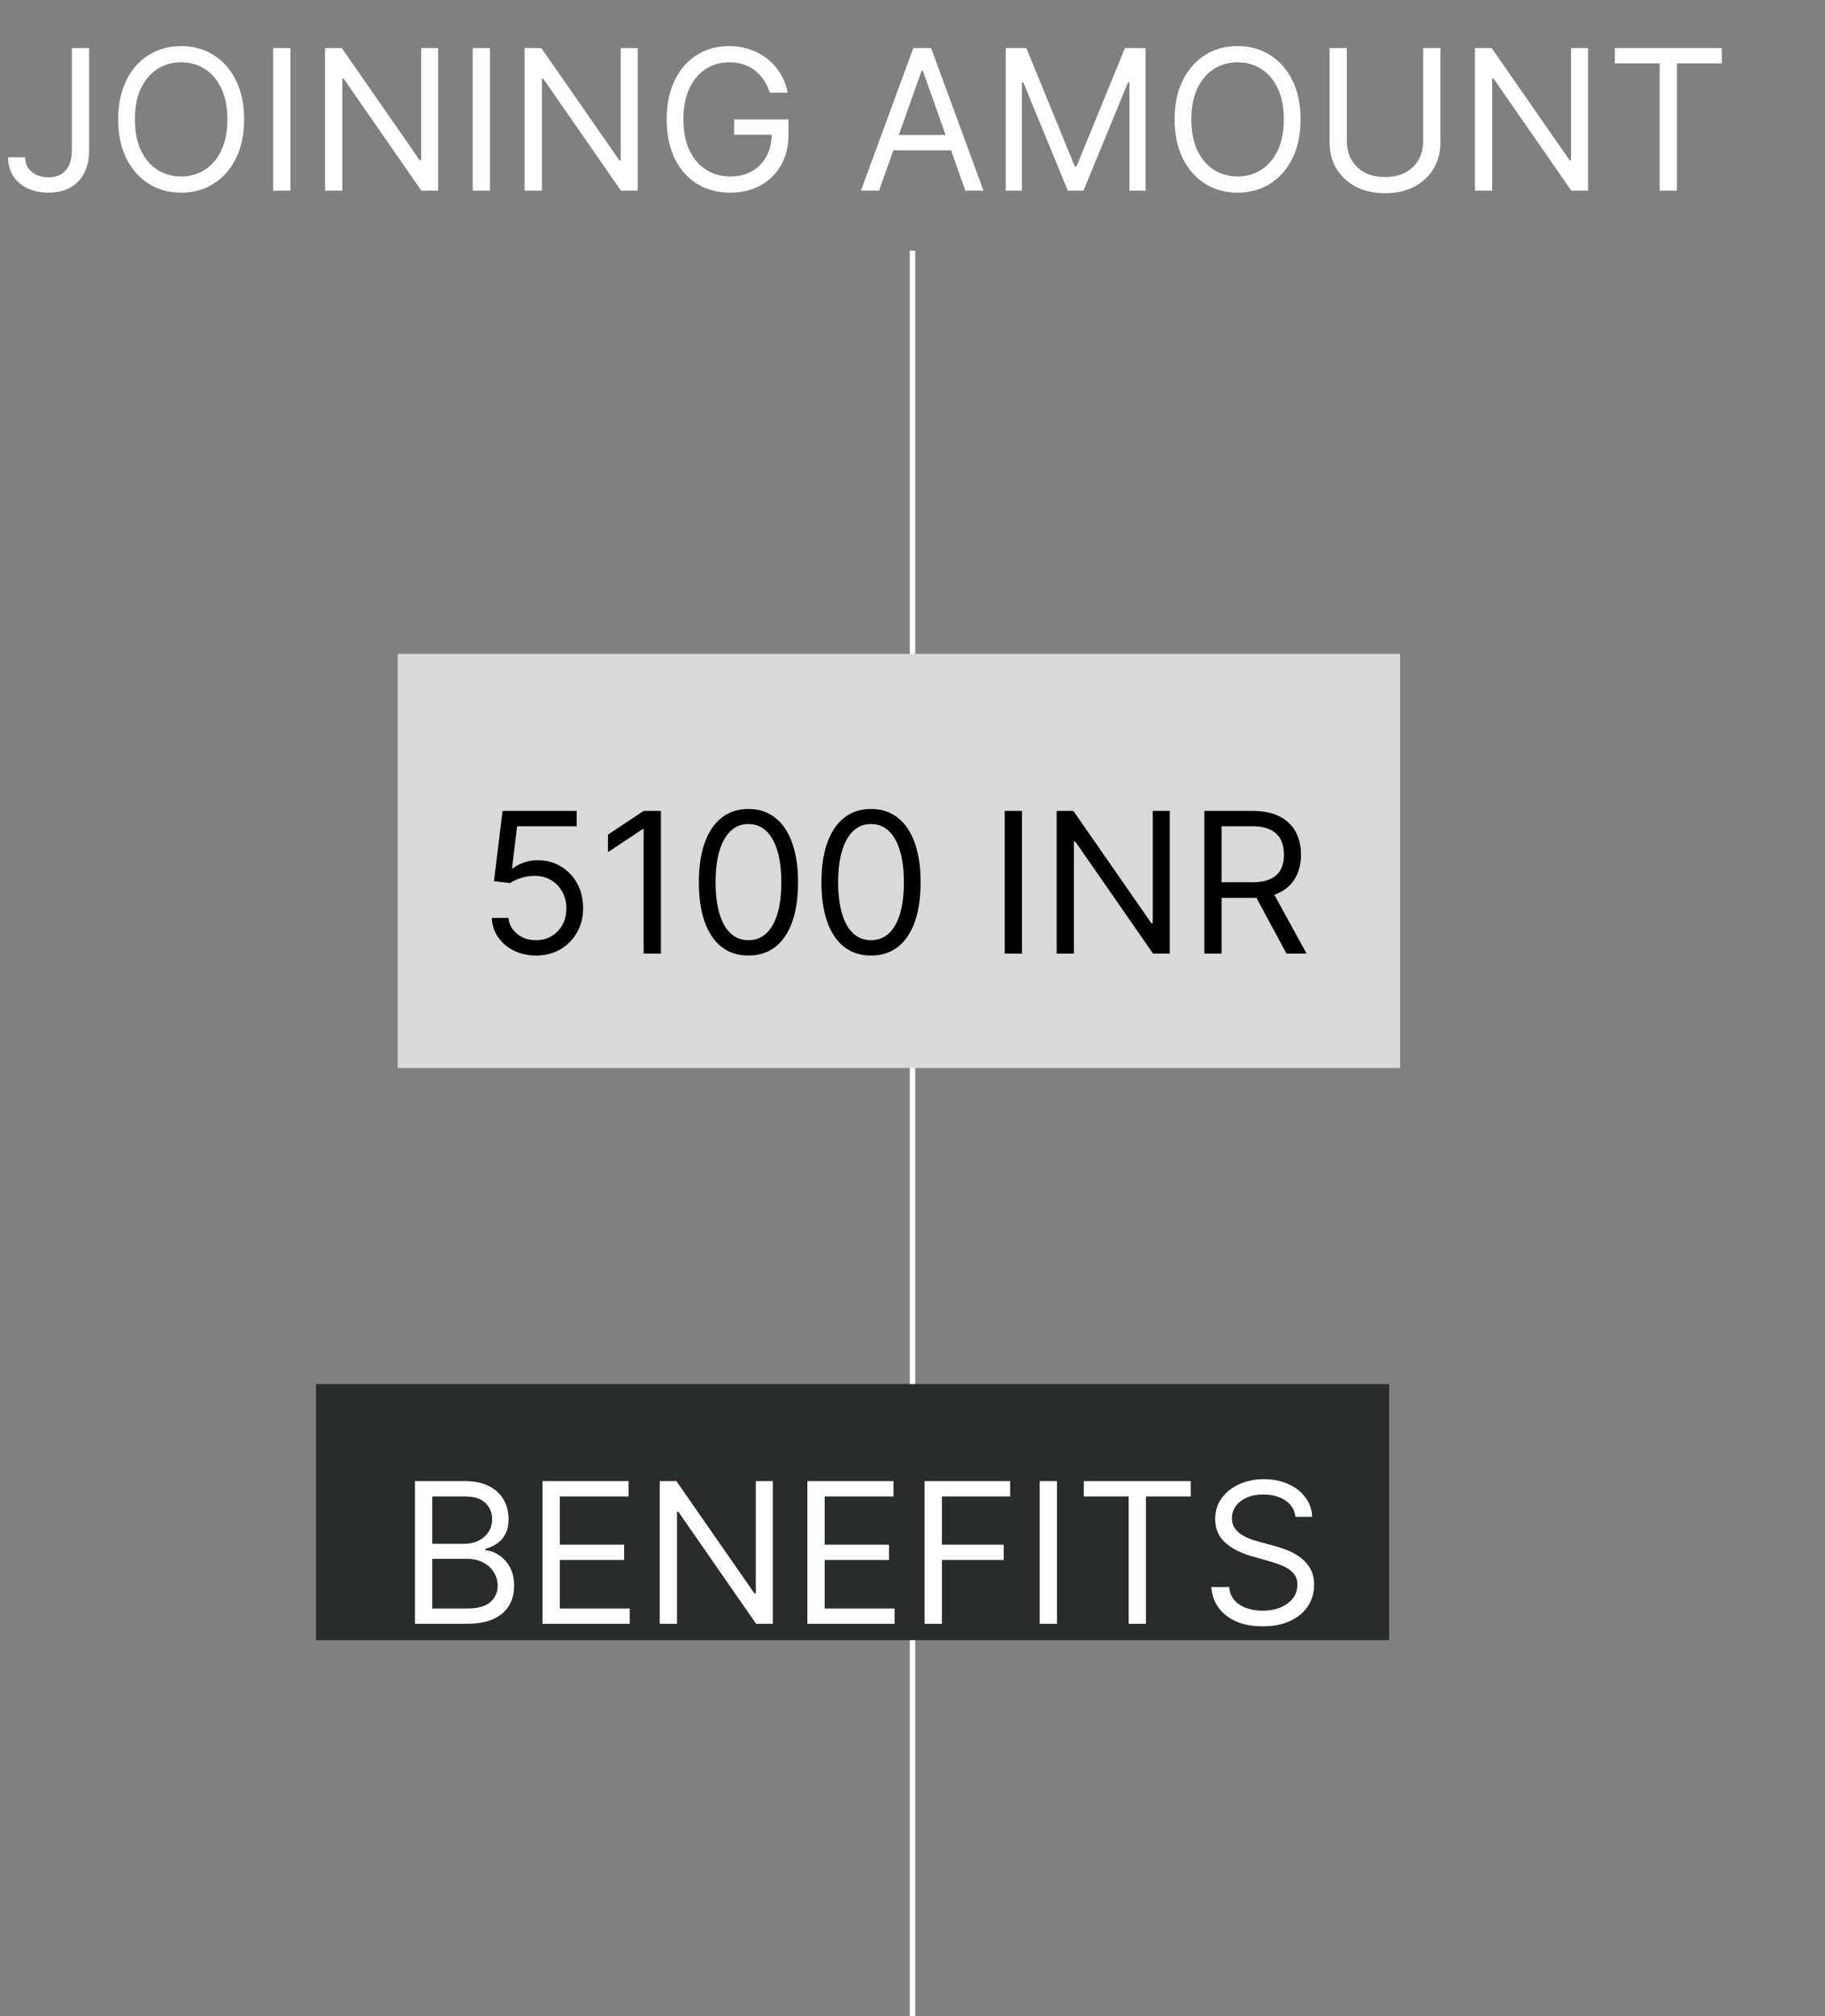 <svg width="335" height="370" viewBox="0 0 335 370" fill="none" xmlns="http://www.w3.org/2000/svg">
<rect x="0" y="0" width="335" height="370" fill="#808080" stroke="none"/>
<line x1="167.5" y1="46" x2="167.5" y2="370" stroke="#FEFEFE"/>
<path d="M13.193 8.818H16.364V27.534C16.364 29.204 16.057 30.624 15.443 31.791C14.829 32.959 13.964 33.845 12.848 34.45C11.732 35.055 10.415 35.358 8.898 35.358C7.466 35.358 6.192 35.098 5.075 34.578C3.959 34.05 3.081 33.3 2.442 32.328C1.803 31.357 1.483 30.202 1.483 28.864H4.602C4.602 29.605 4.786 30.253 5.152 30.807C5.527 31.352 6.038 31.778 6.686 32.085C7.334 32.392 8.071 32.545 8.898 32.545C9.81 32.545 10.585 32.354 11.224 31.97C11.864 31.587 12.349 31.024 12.682 30.283C13.023 29.533 13.193 28.616 13.193 27.534V8.818ZM44.808 21.909C44.808 24.671 44.31 27.057 43.312 29.068C42.315 31.079 40.947 32.631 39.209 33.722C37.47 34.812 35.484 35.358 33.251 35.358C31.018 35.358 29.033 34.812 27.294 33.722C25.555 32.631 24.188 31.079 23.19 29.068C22.193 27.057 21.695 24.671 21.695 21.909C21.695 19.148 22.193 16.761 23.19 14.75C24.188 12.739 25.555 11.188 27.294 10.097C29.033 9.006 31.018 8.46 33.251 8.46C35.484 8.46 37.47 9.006 39.209 10.097C40.947 11.188 42.315 12.739 43.312 14.75C44.31 16.761 44.808 19.148 44.808 21.909ZM41.74 21.909C41.74 19.642 41.361 17.729 40.602 16.169C39.852 14.609 38.834 13.429 37.547 12.628C36.269 11.827 34.837 11.426 33.251 11.426C31.666 11.426 30.23 11.827 28.943 12.628C27.665 13.429 26.646 14.609 25.888 16.169C25.138 17.729 24.763 19.642 24.763 21.909C24.763 24.176 25.138 26.09 25.888 27.649C26.646 29.209 27.665 30.389 28.943 31.19C30.23 31.991 31.666 32.392 33.251 32.392C34.837 32.392 36.269 31.991 37.547 31.19C38.834 30.389 39.852 29.209 40.602 27.649C41.361 26.09 41.74 24.176 41.74 21.909ZM53.31 8.818V35H50.139V8.818H53.31ZM80.428 8.818V35H77.36L63.093 14.443H62.837V35H59.666V8.818H62.735L77.053 29.426H77.309V8.818H80.428ZM89.942 8.818V35H86.772V8.818H89.942ZM117.061 8.818V35H113.993L99.725 14.443H99.47V35H96.299V8.818H99.368L113.686 29.426H113.941V8.818H117.061ZM141.303 17C141.021 16.139 140.651 15.368 140.19 14.686C139.739 13.996 139.197 13.408 138.567 12.922C137.945 12.436 137.237 12.065 136.445 11.81C135.652 11.554 134.783 11.426 133.837 11.426C132.286 11.426 130.875 11.827 129.605 12.628C128.335 13.429 127.325 14.609 126.575 16.169C125.825 17.729 125.45 19.642 125.45 21.909C125.45 24.176 125.83 26.09 126.588 27.649C127.347 29.209 128.374 30.389 129.669 31.19C130.964 31.991 132.422 32.392 134.041 32.392C135.541 32.392 136.862 32.072 138.004 31.433C139.155 30.785 140.05 29.874 140.689 28.697C141.337 27.513 141.661 26.119 141.661 24.517L142.632 24.722H134.757V21.909H144.729V24.722C144.729 26.878 144.268 28.753 143.348 30.347C142.436 31.94 141.175 33.176 139.564 34.054C137.962 34.923 136.121 35.358 134.041 35.358C131.723 35.358 129.686 34.812 127.93 33.722C126.183 32.631 124.82 31.079 123.839 29.068C122.868 27.057 122.382 24.671 122.382 21.909C122.382 19.838 122.659 17.976 123.213 16.322C123.776 14.661 124.568 13.246 125.591 12.078C126.614 10.911 127.824 10.016 129.222 9.393C130.619 8.771 132.158 8.46 133.837 8.46C135.217 8.46 136.504 8.669 137.697 9.087C138.899 9.496 139.969 10.079 140.906 10.838C141.852 11.588 142.641 12.487 143.271 13.536C143.902 14.575 144.337 15.73 144.575 17H141.303ZM161.358 35H158.034L167.647 8.818H170.92L180.534 35H177.21L169.386 12.96H169.181L161.358 35ZM162.585 24.773H175.983V27.585H162.585V24.773ZM184.612 8.818H188.396L197.294 30.551H197.6L206.498 8.818H210.282V35H207.316V15.108H207.061L198.879 35H196.015L187.833 15.108H187.578V35H184.612V8.818ZM238.73 21.909C238.73 24.671 238.232 27.057 237.234 29.068C236.237 31.079 234.869 32.631 233.131 33.722C231.392 34.812 229.406 35.358 227.173 35.358C224.94 35.358 222.955 34.812 221.216 33.722C219.477 32.631 218.109 31.079 217.112 29.068C216.115 27.057 215.616 24.671 215.616 21.909C215.616 19.148 216.115 16.761 217.112 14.75C218.109 12.739 219.477 11.188 221.216 10.097C222.955 9.006 224.94 8.46 227.173 8.46C229.406 8.46 231.392 9.006 233.131 10.097C234.869 11.188 236.237 12.739 237.234 14.75C238.232 16.761 238.73 19.148 238.73 21.909ZM235.662 21.909C235.662 19.642 235.283 17.729 234.524 16.169C233.774 14.609 232.756 13.429 231.469 12.628C230.19 11.827 228.759 11.426 227.173 11.426C225.588 11.426 224.152 11.827 222.865 12.628C221.587 13.429 220.568 14.609 219.81 16.169C219.06 17.729 218.685 19.642 218.685 21.909C218.685 24.176 219.06 26.09 219.81 27.649C220.568 29.209 221.587 30.389 222.865 31.19C224.152 31.991 225.588 32.392 227.173 32.392C228.759 32.392 230.19 31.991 231.469 31.19C232.756 30.389 233.774 29.209 234.524 27.649C235.283 26.09 235.662 24.176 235.662 21.909ZM261.243 8.818H264.413V26.153C264.413 27.943 263.991 29.541 263.148 30.947C262.313 32.345 261.132 33.449 259.607 34.258C258.081 35.06 256.291 35.46 254.237 35.46C252.183 35.46 250.393 35.06 248.868 34.258C247.342 33.449 246.158 32.345 245.314 30.947C244.479 29.541 244.061 27.943 244.061 26.153V8.818H247.232V25.898C247.232 27.176 247.513 28.314 248.075 29.311C248.638 30.3 249.439 31.079 250.479 31.651C251.527 32.213 252.78 32.494 254.237 32.494C255.695 32.494 256.947 32.213 257.996 31.651C259.044 31.079 259.845 30.3 260.399 29.311C260.962 28.314 261.243 27.176 261.243 25.898V8.818ZM291.506 8.818V35H288.438L274.171 14.443H273.915V35H270.745V8.818H273.813L288.131 29.426H288.387V8.818H291.506ZM296.418 11.631V8.818H316.055V11.631H307.822V35H304.651V11.631H296.418Z" fill="white"/>
<path d="M73 120H257V196H73V120Z" fill="#D9D9D9"/>
<path d="M98.392 175.358C96.892 175.358 95.541 175.06 94.34 174.463C93.138 173.866 92.175 173.048 91.45 172.009C90.726 170.969 90.329 169.784 90.261 168.455H93.329C93.449 169.639 93.986 170.619 94.94 171.395C95.903 172.162 97.054 172.545 98.392 172.545C99.466 172.545 100.42 172.294 101.256 171.791C102.099 171.288 102.76 170.598 103.237 169.72C103.723 168.834 103.966 167.832 103.966 166.716C103.966 165.574 103.714 164.555 103.212 163.661C102.717 162.757 102.036 162.045 101.166 161.526C100.297 161.006 99.304 160.741 98.188 160.733C97.386 160.724 96.564 160.848 95.72 161.104C94.876 161.351 94.182 161.67 93.636 162.062L90.671 161.705L92.256 148.818H105.858V151.631H94.915L93.994 159.352H94.148C94.685 158.926 95.358 158.572 96.168 158.291C96.977 158.01 97.821 157.869 98.699 157.869C100.301 157.869 101.729 158.253 102.982 159.02C104.243 159.778 105.232 160.818 105.947 162.139C106.672 163.46 107.034 164.969 107.034 166.665C107.034 168.335 106.659 169.827 105.909 171.139C105.168 172.443 104.145 173.474 102.841 174.233C101.537 174.983 100.054 175.358 98.392 175.358ZM121.317 148.818V175H118.147V152.142H117.993L111.601 156.386V153.165L118.147 148.818H121.317ZM137.387 175.358C135.461 175.358 133.82 174.834 132.465 173.786C131.11 172.729 130.074 171.199 129.358 169.196C128.642 167.185 128.284 164.756 128.284 161.909C128.284 159.08 128.642 156.663 129.358 154.661C130.083 152.649 131.123 151.115 132.478 150.058C133.841 148.993 135.478 148.46 137.387 148.46C139.296 148.46 140.928 148.993 142.283 150.058C143.647 151.115 144.686 152.649 145.402 154.661C146.127 156.663 146.489 159.08 146.489 161.909C146.489 164.756 146.131 167.185 145.415 169.196C144.699 171.199 143.664 172.729 142.309 173.786C140.953 174.834 139.313 175.358 137.387 175.358ZM137.387 172.545C139.296 172.545 140.779 171.625 141.836 169.784C142.892 167.943 143.421 165.318 143.421 161.909C143.421 159.642 143.178 157.712 142.692 156.118C142.215 154.524 141.525 153.31 140.621 152.474C139.726 151.639 138.648 151.222 137.387 151.222C135.495 151.222 134.016 152.155 132.951 154.021C131.885 155.879 131.353 158.509 131.353 161.909C131.353 164.176 131.591 166.102 132.069 167.688C132.546 169.273 133.232 170.479 134.127 171.305C135.03 172.132 136.117 172.545 137.387 172.545ZM159.887 175.358C157.961 175.358 156.32 174.834 154.965 173.786C153.61 172.729 152.574 171.199 151.858 169.196C151.142 167.185 150.784 164.756 150.784 161.909C150.784 159.08 151.142 156.663 151.858 154.661C152.583 152.649 153.623 151.115 154.978 150.058C156.341 148.993 157.978 148.46 159.887 148.46C161.796 148.46 163.428 148.993 164.783 150.058C166.147 151.115 167.186 152.649 167.902 154.661C168.627 156.663 168.989 159.08 168.989 161.909C168.989 164.756 168.631 167.185 167.915 169.196C167.199 171.199 166.164 172.729 164.809 173.786C163.453 174.834 161.813 175.358 159.887 175.358ZM159.887 172.545C161.796 172.545 163.279 171.625 164.336 169.784C165.392 167.943 165.921 165.318 165.921 161.909C165.921 159.642 165.678 157.712 165.192 156.118C164.715 154.524 164.025 153.31 163.121 152.474C162.226 151.639 161.148 151.222 159.887 151.222C157.995 151.222 156.516 152.155 155.451 154.021C154.385 155.879 153.853 158.509 153.853 161.909C153.853 164.176 154.091 166.102 154.569 167.688C155.046 169.273 155.732 170.479 156.627 171.305C157.53 172.132 158.617 172.545 159.887 172.545ZM187.603 148.818V175H184.432V148.818H187.603ZM214.721 148.818V175H211.653L197.386 154.443H197.13V175H193.96V148.818H197.028L211.346 169.426H211.602V148.818H214.721ZM221.065 175V148.818H229.912C231.957 148.818 233.636 149.168 234.949 149.866C236.261 150.557 237.233 151.507 237.863 152.717C238.494 153.928 238.809 155.304 238.809 156.847C238.809 158.389 238.494 159.757 237.863 160.95C237.233 162.143 236.265 163.081 234.961 163.763C233.657 164.436 231.991 164.773 229.963 164.773H222.804V161.909H229.86C231.258 161.909 232.383 161.705 233.235 161.295C234.096 160.886 234.718 160.307 235.102 159.557C235.494 158.798 235.69 157.895 235.69 156.847C235.69 155.798 235.494 154.882 235.102 154.098C234.71 153.314 234.083 152.709 233.223 152.283C232.362 151.848 231.224 151.631 229.809 151.631H224.235V175H221.065ZM233.389 163.239L239.832 175H236.15L229.809 163.239H233.389Z" fill="black"/>
<rect x="58" y="254" width="197" height="47" fill="#2A2B2B"/>
<path d="M76.171 298V271.818H85.324C87.148 271.818 88.652 272.134 89.837 272.764C91.021 273.386 91.903 274.226 92.483 275.283C93.062 276.331 93.352 277.494 93.352 278.773C93.352 279.898 93.152 280.827 92.751 281.56C92.359 282.293 91.84 282.872 91.192 283.298C90.553 283.724 89.858 284.04 89.108 284.244V284.5C89.909 284.551 90.715 284.832 91.524 285.344C92.334 285.855 93.011 286.588 93.557 287.543C94.102 288.497 94.375 289.665 94.375 291.045C94.375 292.358 94.077 293.538 93.48 294.587C92.883 295.635 91.942 296.466 90.655 297.08C89.368 297.693 87.693 298 85.631 298H76.171ZM79.341 295.188H85.631C87.702 295.188 89.172 294.787 90.041 293.986C90.919 293.176 91.358 292.196 91.358 291.045C91.358 290.159 91.132 289.341 90.68 288.591C90.229 287.832 89.585 287.227 88.75 286.776C87.915 286.315 86.926 286.085 85.784 286.085H79.341V295.188ZM79.341 283.324H85.222C86.176 283.324 87.037 283.136 87.804 282.761C88.579 282.386 89.193 281.858 89.645 281.176C90.105 280.494 90.335 279.693 90.335 278.773C90.335 277.622 89.935 276.646 89.133 275.845C88.332 275.036 87.062 274.631 85.324 274.631H79.341V283.324ZM99.585 298V271.818H115.386V274.631H102.755V283.477H114.567V286.29H102.755V295.188H115.59V298H99.585ZM141.862 271.818V298H138.793L124.526 277.443H124.271V298H121.1V271.818H124.168L138.487 292.426H138.742V271.818H141.862ZM148.206 298V271.818H164.007V274.631H151.376V283.477H163.189V286.29H151.376V295.188H164.211V298H148.206ZM169.721 298V271.818H185.42V274.631H172.892V283.477H184.244V286.29H172.892V298H169.721ZM194.021 271.818V298H190.85V271.818H194.021ZM198.946 274.631V271.818H218.582V274.631H210.349V298H207.179V274.631H198.946ZM237.793 278.364C237.64 277.068 237.018 276.062 235.927 275.347C234.836 274.631 233.498 274.273 231.913 274.273C230.754 274.273 229.739 274.46 228.87 274.835C228.009 275.21 227.336 275.726 226.85 276.382C226.373 277.038 226.134 277.784 226.134 278.619C226.134 279.318 226.3 279.919 226.633 280.422C226.974 280.916 227.408 281.33 227.937 281.662C228.465 281.986 229.019 282.254 229.599 282.467C230.178 282.672 230.711 282.838 231.197 282.966L233.856 283.682C234.538 283.861 235.296 284.108 236.131 284.423C236.975 284.739 237.781 285.169 238.548 285.714C239.323 286.251 239.962 286.942 240.465 287.786C240.968 288.629 241.219 289.665 241.219 290.892C241.219 292.307 240.849 293.585 240.107 294.727C239.374 295.869 238.3 296.777 236.886 297.45C235.479 298.124 233.771 298.46 231.759 298.46C229.884 298.46 228.261 298.158 226.888 297.553C225.525 296.947 224.451 296.104 223.667 295.021C222.891 293.939 222.452 292.682 222.35 291.25H225.623C225.708 292.239 226.04 293.057 226.62 293.705C227.208 294.344 227.95 294.821 228.844 295.136C229.748 295.443 230.719 295.597 231.759 295.597C232.969 295.597 234.056 295.401 235.019 295.009C235.982 294.608 236.745 294.054 237.308 293.347C237.87 292.631 238.151 291.795 238.151 290.841C238.151 289.972 237.908 289.264 237.423 288.719C236.937 288.173 236.298 287.73 235.505 287.389C234.712 287.048 233.856 286.75 232.935 286.494L229.714 285.574C227.668 284.986 226.049 284.146 224.856 283.055C223.663 281.964 223.066 280.537 223.066 278.773C223.066 277.307 223.462 276.028 224.255 274.938C225.056 273.838 226.13 272.986 227.477 272.381C228.832 271.767 230.344 271.46 232.015 271.46C233.702 271.46 235.202 271.763 236.515 272.368C237.827 272.964 238.867 273.783 239.634 274.822C240.41 275.862 240.819 277.043 240.862 278.364H237.793Z" fill="white"/>
</svg>
